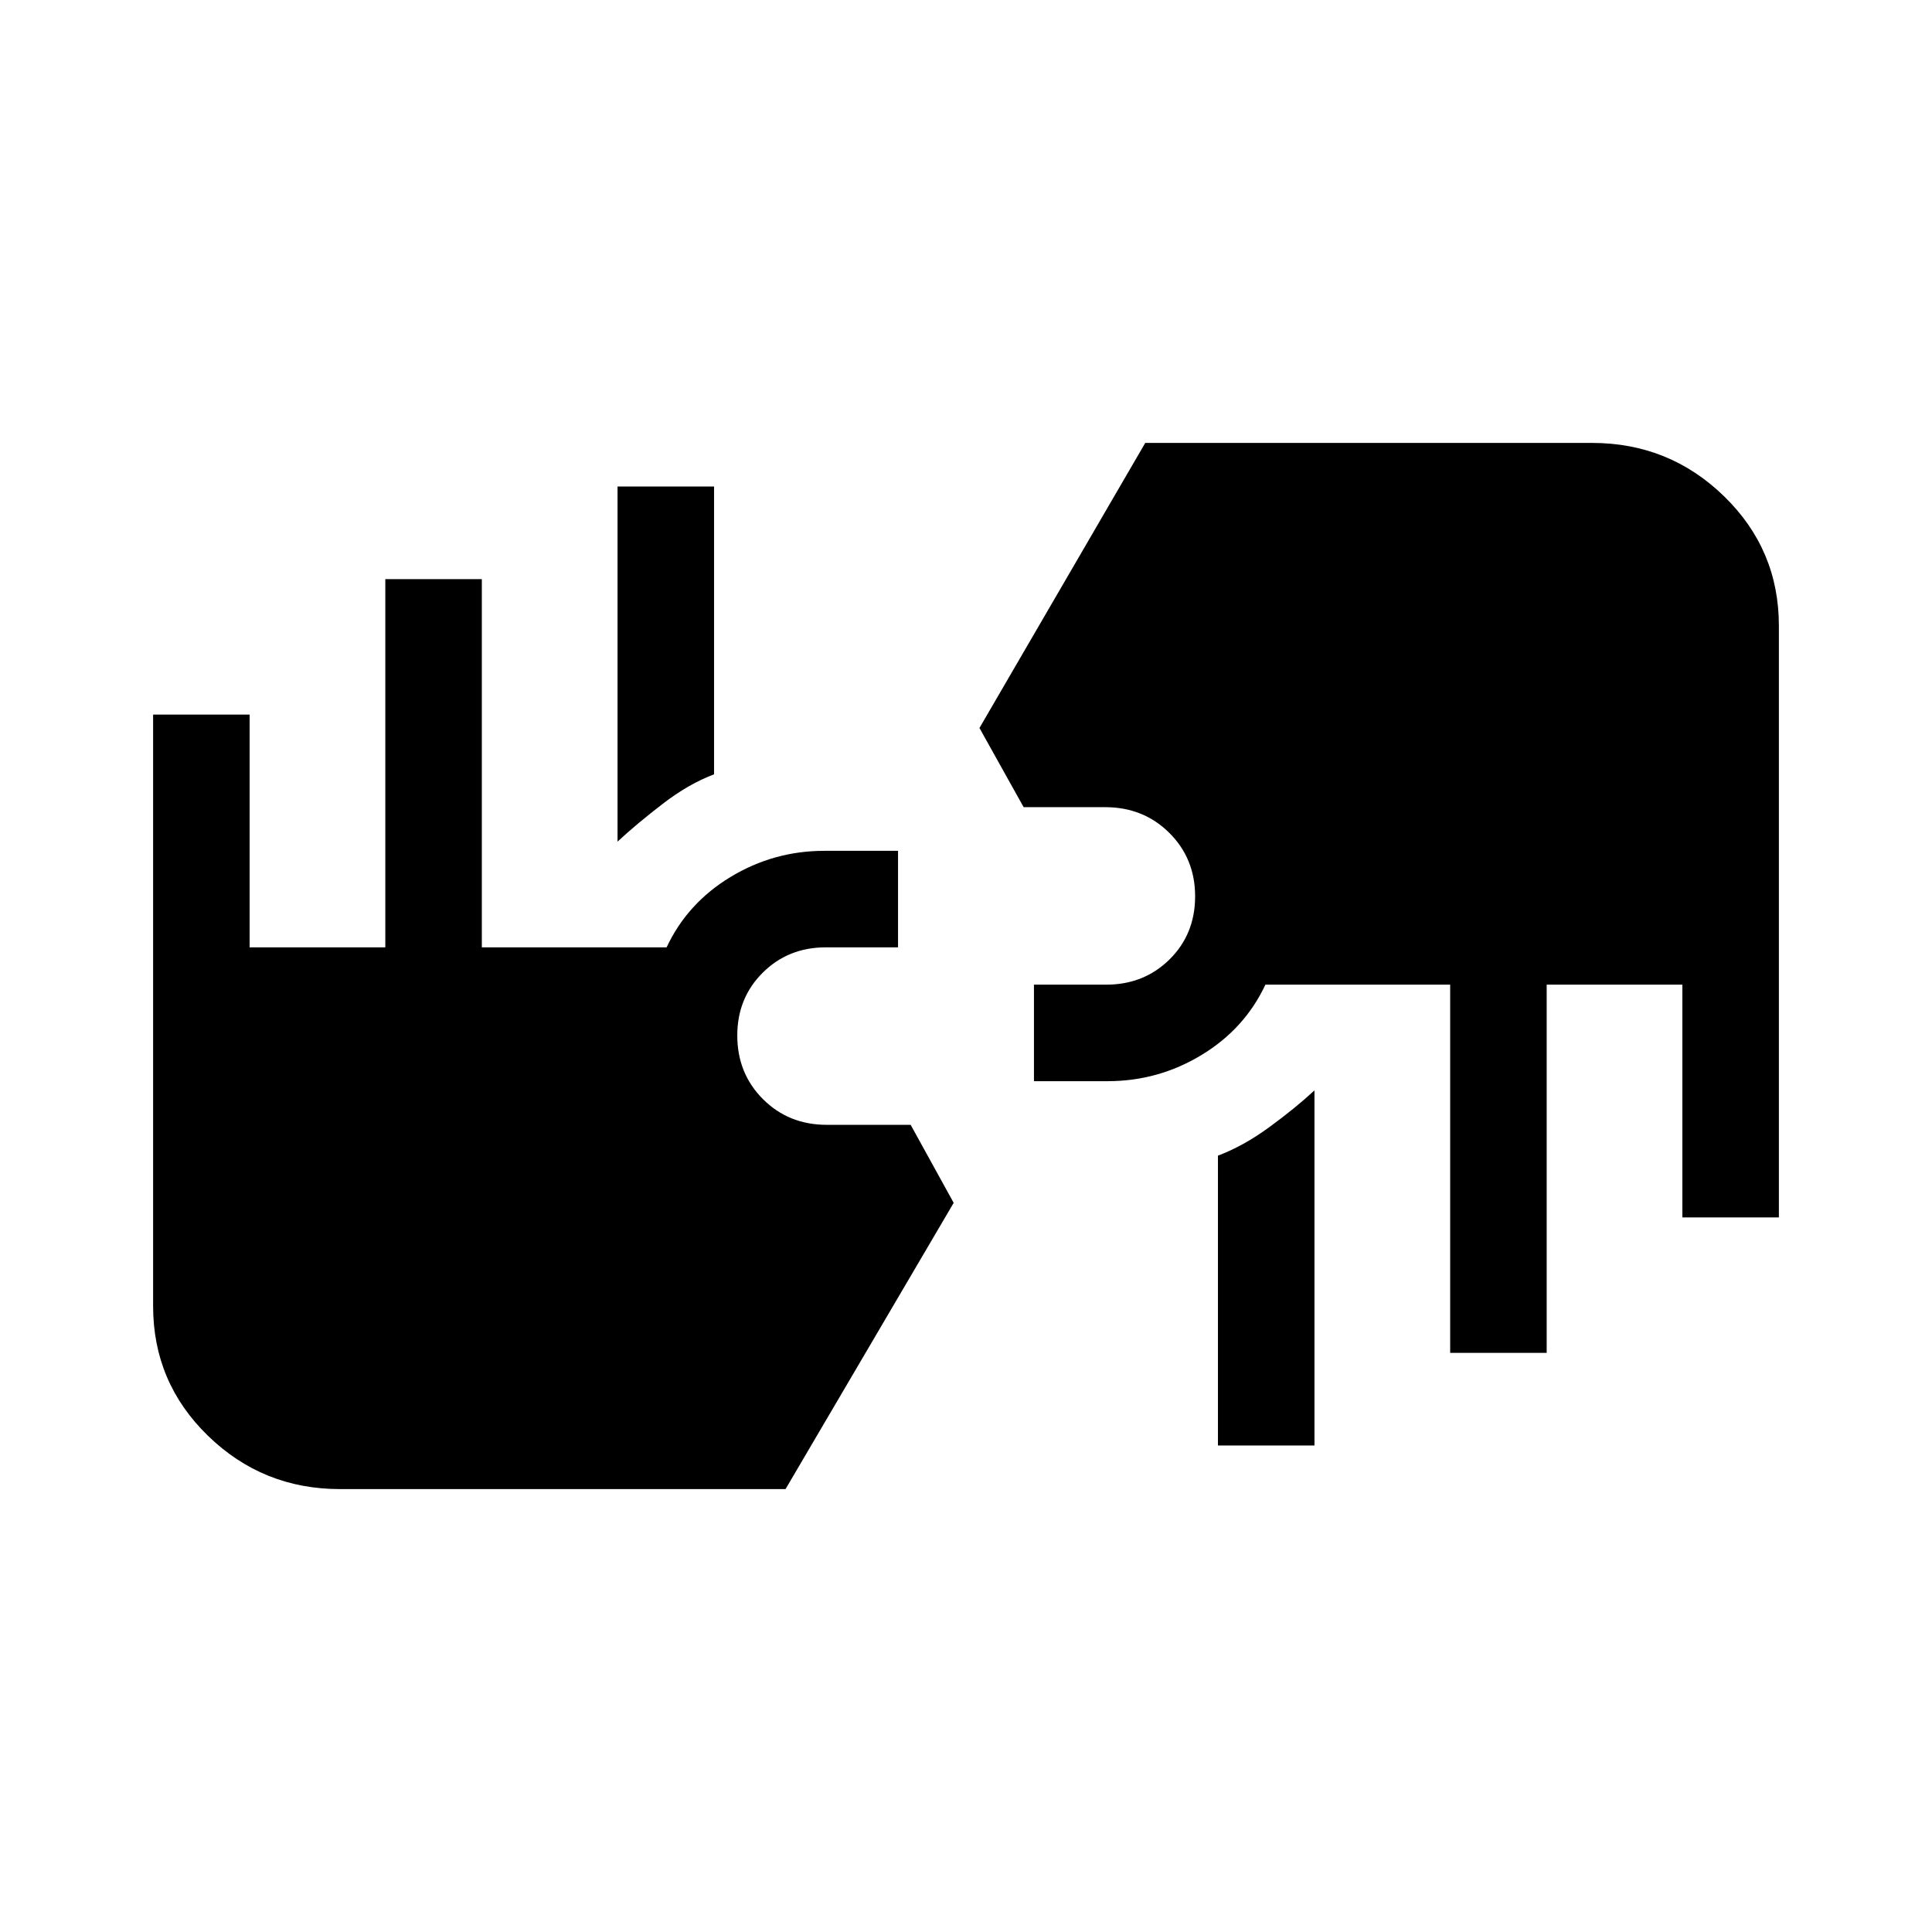<svg xmlns="http://www.w3.org/2000/svg" height="20" viewBox="0 -960 960 960" width="20"><path d="M168.92-220.08q-38.35 0-65.6-26.51-27.24-26.5-27.24-64.37v-293.96h47.96v115.65h67.42v-182.96h47.96v182.96h91.81q10.29-21.96 31.75-34.96 21.47-13 46.64-13h36.61v47.96h-35.88q-18.7 0-31.35 12.59-12.65 12.59-12.65 31.2 0 18.88 12.77 31.64 12.78 12.76 31.67 12.76h41.71l21.38 38.77-83.55 142.23H168.92Zm436.27-21.65v-144.04q12.6-4.72 25.51-14.15 12.91-9.43 22.45-18.27v176.46h-47.96Zm115.39-46.04v-182.96h-91.81q-10.29 21.96-31.75 34.96-21.47 13-46.64 13h-36.61v-47.96h35.88q18.79 0 31.49-12.55 12.71-12.55 12.71-31.34t-12.84-31.54q-12.83-12.76-31.8-12.76h-40.56l-21.96-39.35 82.38-141.65h222.01q38.35 0 65.6 26.51 27.24 26.5 27.24 64.37v293.96h-47.96v-115.65h-67.42v182.96h-47.96ZM306.85-541.81v-176.46h47.96v143.04q-12.6 4.72-25.51 14.65-12.91 9.93-22.45 18.77Z"/></svg>